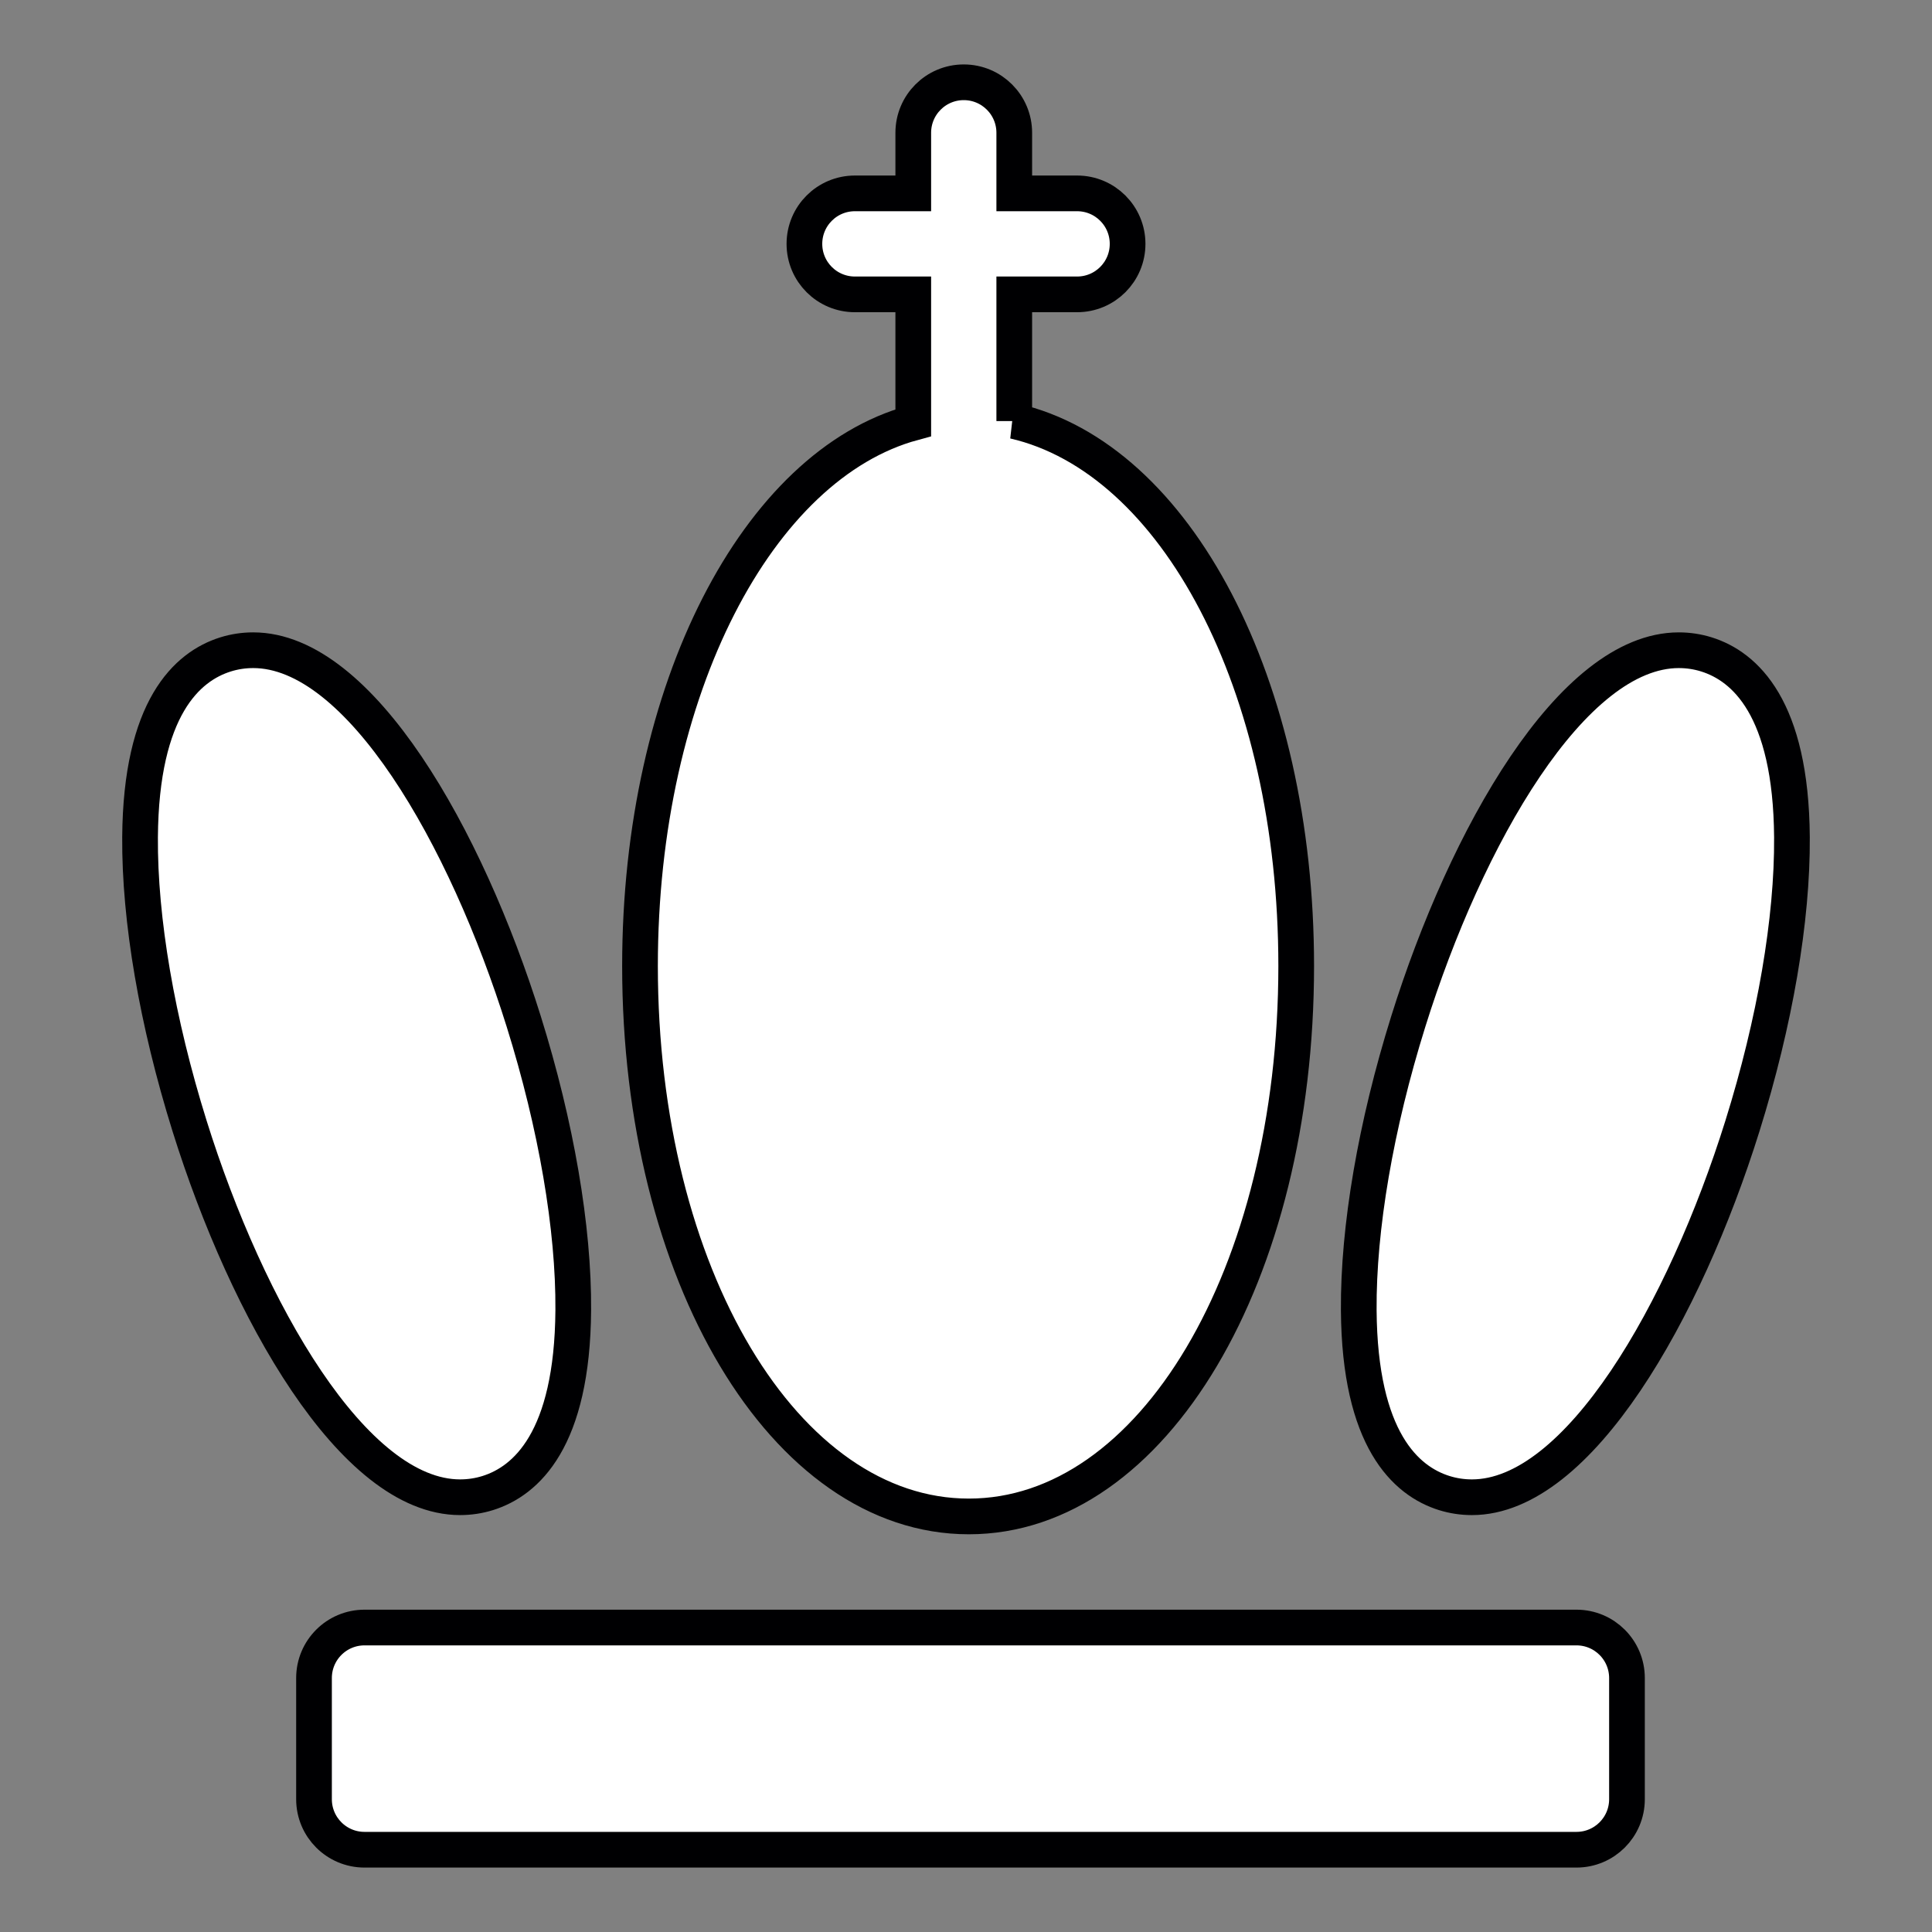 <?xml version="1.0" encoding="UTF-8" standalone="no"?>
<!-- Generator: Adobe Illustrator 17.1.0, SVG Export Plug-In . SVG Version: 6.00 Build 0)  -->

<svg
   xmlns:dc="http://purl.org/dc/elements/1.1/"
   xmlns:cc="http://creativecommons.org/ns#"
   xmlns:rdf="http://www.w3.org/1999/02/22-rdf-syntax-ns#"
   xmlns:svg="http://www.w3.org/2000/svg"
   xmlns="http://www.w3.org/2000/svg"
   xmlns:sodipodi="http://sodipodi.sourceforge.net/DTD/sodipodi-0.dtd"
   xmlns:inkscape="http://www.inkscape.org/namespaces/inkscape"
   version="1.1"
   id="Capa_1"
   x="0px"
   y="0px"
   viewBox="0 0 262.5 262.5"
   style="enable-background:new 0 0 262.5 262.5;"
   xml:space="preserve"
   sodipodi:docname="king-white.svg"
   inkscape:version="0.92.4 (5da689c313, 2019-01-14)"><rect x="0" y="0" width="262.5" height="262.5" fill="#808080" stroke="none"/><defs
   id="defs37" /><sodipodi:namedview
   pagecolor="#ffffff"
   bordercolor="#666666"
   borderopacity="1"
   objecttolerance="10"
   gridtolerance="10"
   guidetolerance="10"
   inkscape:pageopacity="0"
   inkscape:pageshadow="2"
   inkscape:window-width="2560"
   inkscape:window-height="1377"
   id="namedview35"
   showgrid="false"
   inkscape:zoom="2.5428907"
   inkscape:cx="79.538746"
   inkscape:cy="120.06434"
   inkscape:window-x="1912"
   inkscape:window-y="-8"
   inkscape:window-maximized="1"
   inkscape:current-layer="Capa_1" />
<path
   d="m 221.056,244.46 c 0,3.789 -3.072,6.861 -6.861,6.861 H 49.525 c -3.789,0 -6.861,-3.072 -6.861,-6.861 v -16.467 c 0,-3.789 3.072,-6.861 6.861,-6.861 H 214.195 c 3.789,0 6.861,3.072 6.861,6.861 z M 137.807,57.211 V 39.996 h 8.538 c 3.79,0 6.861,-3.071 6.861,-6.861 0,-3.79 -3.071,-6.861 -6.861,-6.861 h -8.538 v -8.233 c 0,-3.79 -3.071,-6.861 -6.861,-6.861 -3.79,0 -6.861,3.071 -6.861,6.861 v 8.233 h -7.929 c -3.79,0 -6.861,3.071 -6.861,6.861 0,3.79 3.071,6.861 6.861,6.861 h 7.929 V 57.437 C 103.043,63.134 86.957,93.504 86.957,131.25 c 0,41.937 19.665,74.787 44.674,74.787 25.009,0 44.484,-32.851 44.484,-74.787 0,-38.281 -16.352,-68.975 -38.308,-74.039 z m 94.044,31.703 c -1.207,-0.377 -2.469,-0.568 -3.754,-0.568 -14.498,0 -28.908,25.335 -36.756,50.446 -4.417,14.129 -6.805,28.061 -6.727,39.231 0.124,17.567 6.387,23.205 11.62,24.839 1.207,0.377 2.47,0.568 3.754,0.568 14.498,0 28.908,-25.335 36.756,-50.446 4.416,-14.129 6.804,-28.061 6.727,-39.231 -0.123,-17.567 -6.387,-23.205 -11.62,-24.839 z M 34.404,88.345 c -1.284,0 -2.548,0.191 -3.754,0.568 -5.233,1.635 -11.496,7.272 -11.62,24.839 -0.08,11.169 2.309,25.101 6.727,39.231 7.848,25.108 22.258,50.446 36.756,50.446 h 9.15e-4 c 1.284,0 2.548,-0.191 3.754,-0.568 5.233,-1.635 11.496,-7.272 11.62,-24.839 0.079,-11.169 -2.31,-25.101 -6.727,-39.231 C 63.312,113.681 48.902,88.345 34.404,88.345 Z"
   id="path2"
   inkscape:connector-curvature="0"
   style="fill:#ffffff;fill-opacity:1;stroke:#000002;stroke-width:4.85;stroke-miterlimit:4;stroke-dasharray:none;stroke-opacity:1" />
<g
   id="g4">
</g>
<g
   id="g6">
</g>
<g
   id="g8">
</g>
<g
   id="g10">
</g>
<g
   id="g12">
</g>
<g
   id="g14">
</g>
<g
   id="g16">
</g>
<g
   id="g18">
</g>
<g
   id="g20">
</g>
<g
   id="g22">
</g>
<g
   id="g24">
</g>
<g
   id="g26">
</g>
<g
   id="g28">
</g>
<g
   id="g30">
</g>
<g
   id="g32">
</g>
</svg>